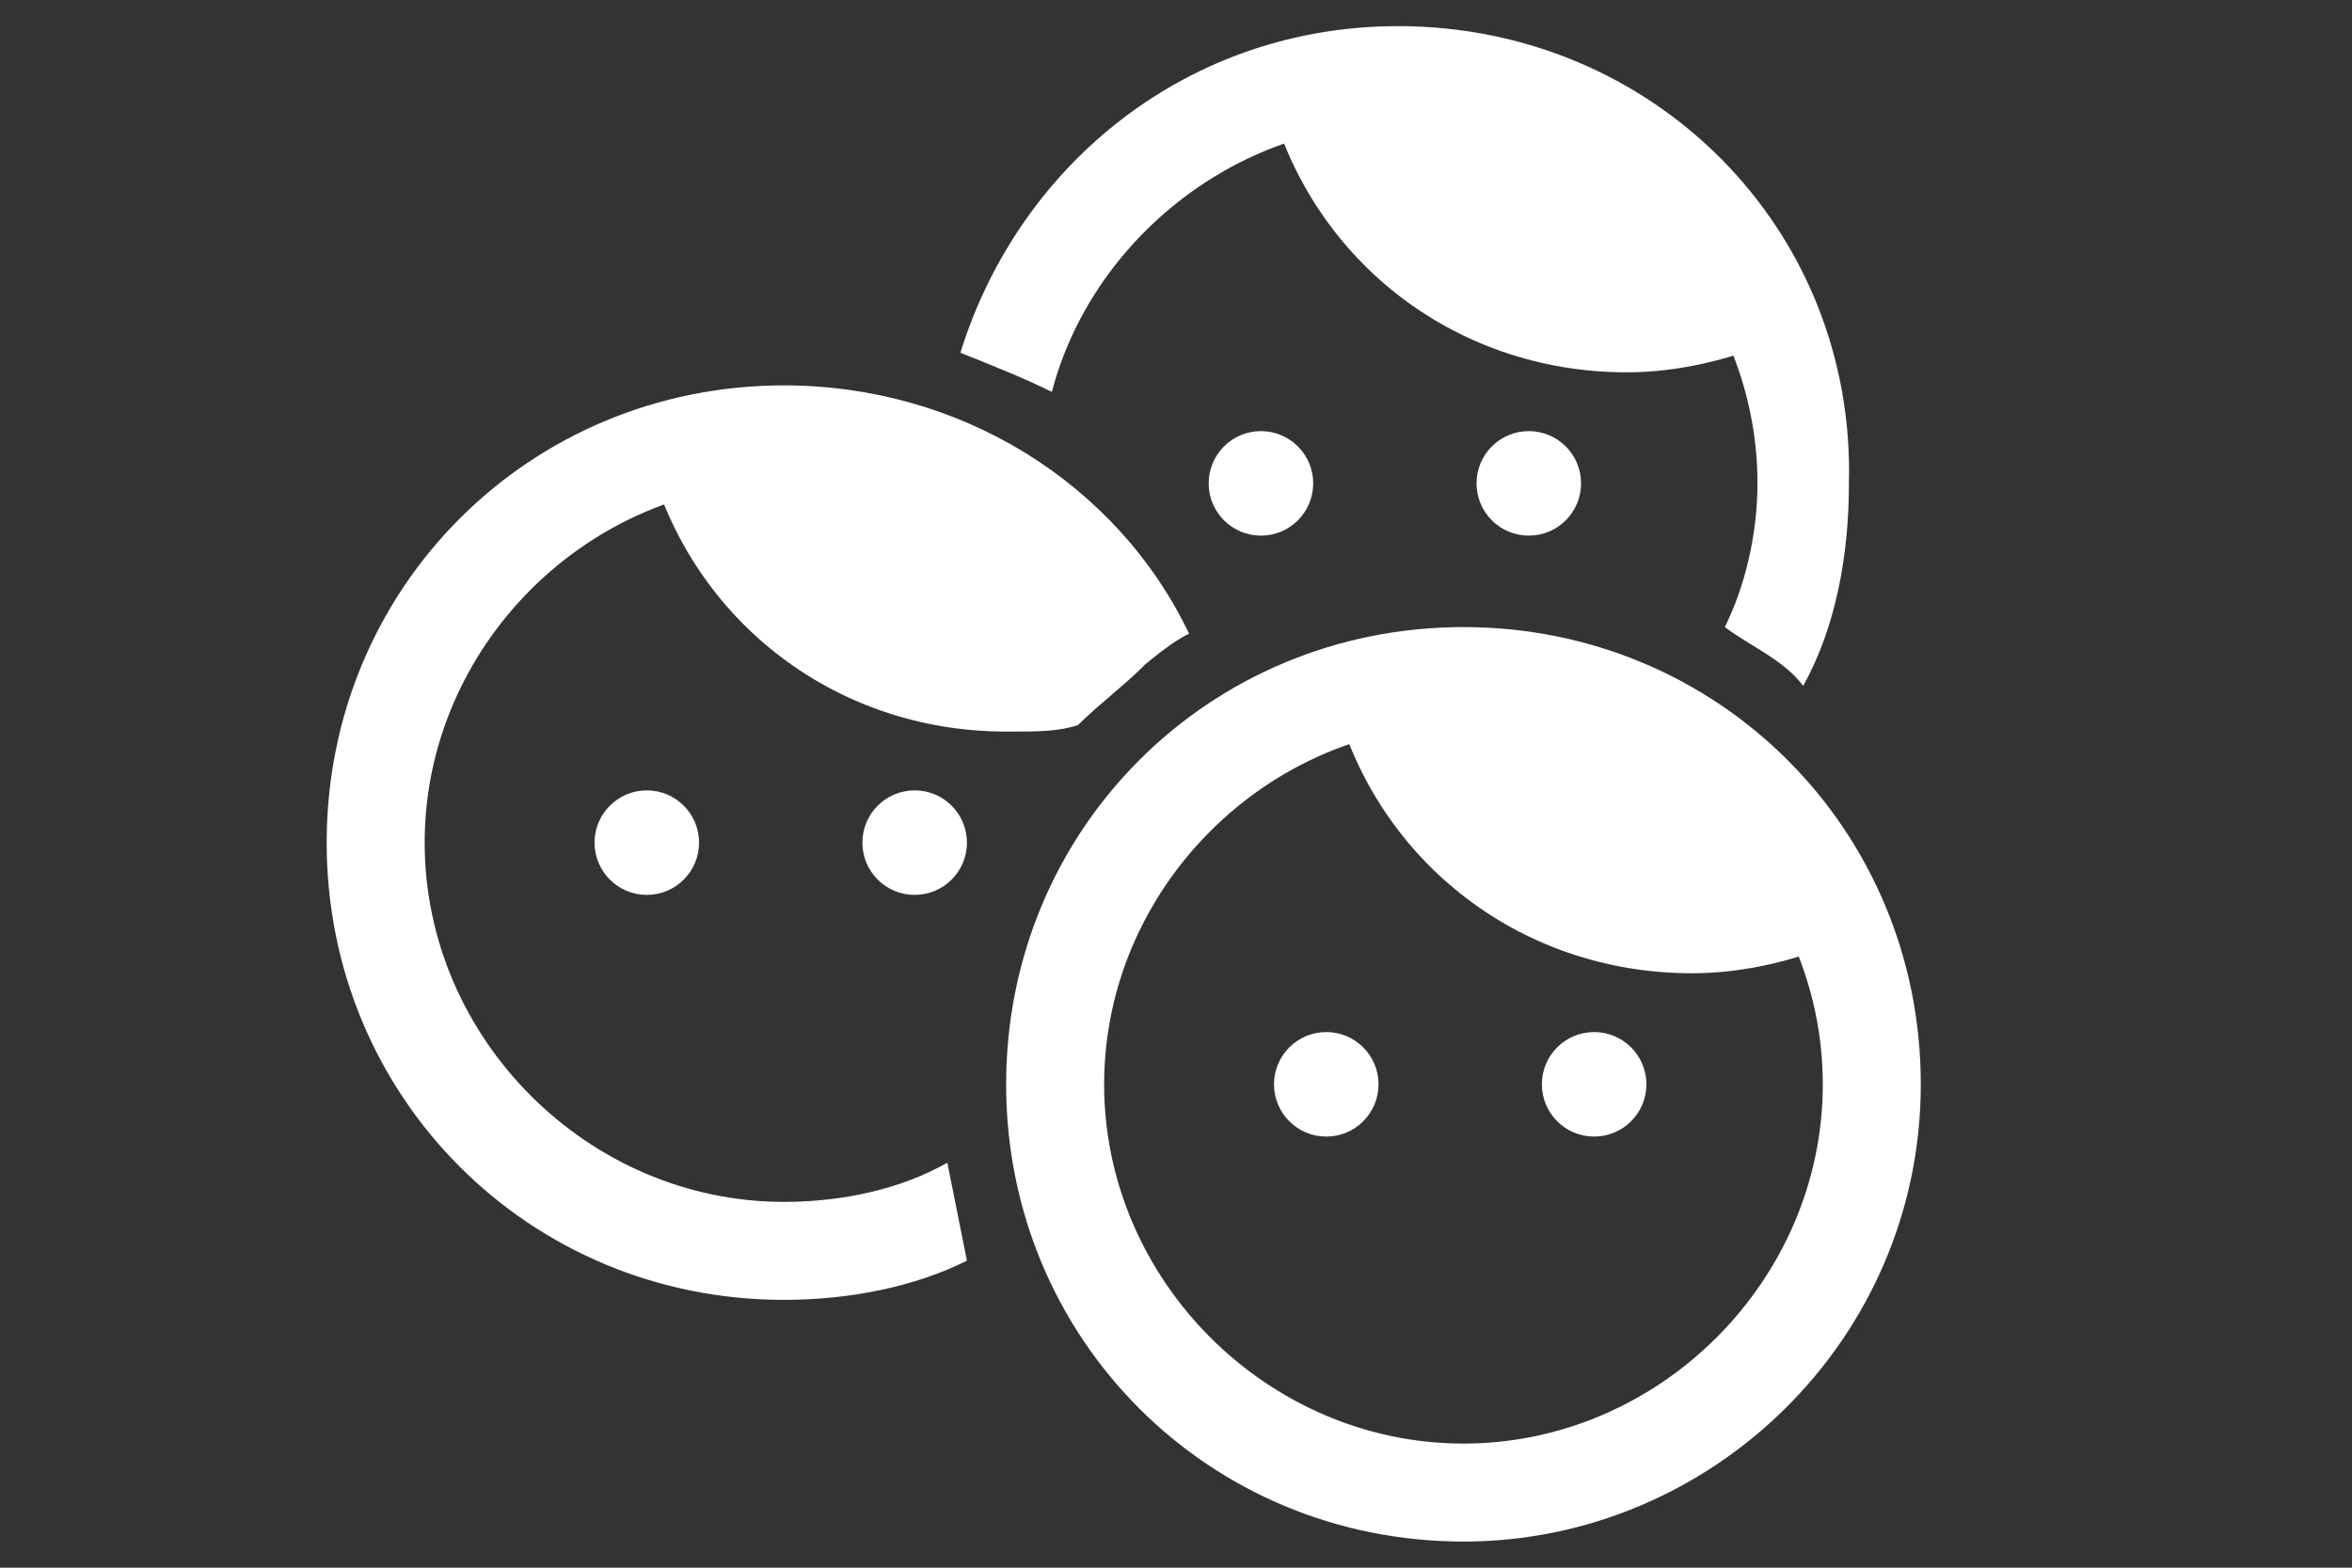 <?xml version="1.0" encoding="utf-8"?>
<!-- Generator: Adobe Illustrator 26.0.3, SVG Export Plug-In . SVG Version: 6.00 Build 0)  -->
<svg version="1.1" id="Layer_1" xmlns="http://www.w3.org/2000/svg" xmlns:xlink="http://www.w3.org/1999/xlink" x="0px" y="0px"
	 viewBox="0 0 36 24" style="enable-background:new 0 0 36 24;" xml:space="preserve">
<rect x="0" y="0" width="36" height="24" fill="#333333" stroke="none"/>
<style type="text/css">
	.st0{fill:#FFFFFF;}
</style>
<path class="st0" d="M22.4,23.6c-3.9,0-7-3.1-7-7s3.1-7,7-7s7,3.1,7,7S26.2,23.6,22.4,23.6z M22.4,11.1c-3,0-5.5,2.5-5.5,5.5
	s2.5,5.5,5.5,5.5s5.5-2.5,5.5-5.5S25.4,11.1,22.4,11.1z"/>
<circle class="st0" cx="20.3" cy="16.6" r="0.8"/>
<circle class="st0" cx="24.4" cy="16.6" r="0.8"/>
<path class="st0" d="M20.4,10.6c0.6,2.5,2.8,4.3,5.5,4.3c0.8,0,1.6-0.2,2.3-0.5c-0.9-2.4-3.2-4.1-5.9-4.1
	C21.7,10.4,21,10.4,20.4,10.6z"/>
<circle class="st0" cx="9.9" cy="12.9" r="0.8"/>
<circle class="st0" cx="14" cy="12.9" r="0.8"/>
<circle class="st0" cx="19.3" cy="7.4" r="0.8"/>
<circle class="st0" cx="23.4" cy="7.4" r="0.8"/>
<path class="st0" d="M19.4,1.4c0.6,2.5,2.8,4.3,5.5,4.3c0.8,0,1.6-0.2,2.3-0.5c-0.9-2.4-3.2-4.1-5.9-4.1C20.7,1.2,20,1.2,19.4,1.4z"
	/>
<path class="st0" d="M14.5,17.8c-0.7,0.4-1.6,0.6-2.5,0.6c-3,0-5.5-2.5-5.5-5.5S9,7.4,12,7.4c2.2,0,4.1,1.3,5,3.2
	c0.4-0.3,0.8-0.7,1.2-0.9c-1.1-2.3-3.5-3.8-6.2-3.8c-3.9,0-7,3.1-7,7s3.1,7,7,7c1,0,2-0.2,2.8-0.6C14.7,18.8,14.6,18.3,14.5,17.8z"
	/>
<path class="st0" d="M16.5,11.1c0.3-0.3,0.7-0.6,1-0.9c-1-2.1-3.2-3.6-5.7-3.6c-0.6,0.1-1.3,0.1-1.9,0.3c0.6,2.5,2.8,4.3,5.5,4.3
	C15.9,11.2,16.2,11.2,16.5,11.1z"/>
<path class="st0" d="M21.4,0.4c-3.2,0-5.8,2.1-6.7,5c0.5,0.2,1,0.4,1.4,0.6c0.6-2.3,2.8-4.1,5.3-4.1c3,0,5.5,2.5,5.5,5.5
	c0,0.8-0.2,1.6-0.5,2.2c0.4,0.3,0.9,0.5,1.2,0.9c0.5-0.9,0.7-2,0.7-3.1C28.4,3.5,25.3,0.4,21.4,0.4z"/>
</svg>
